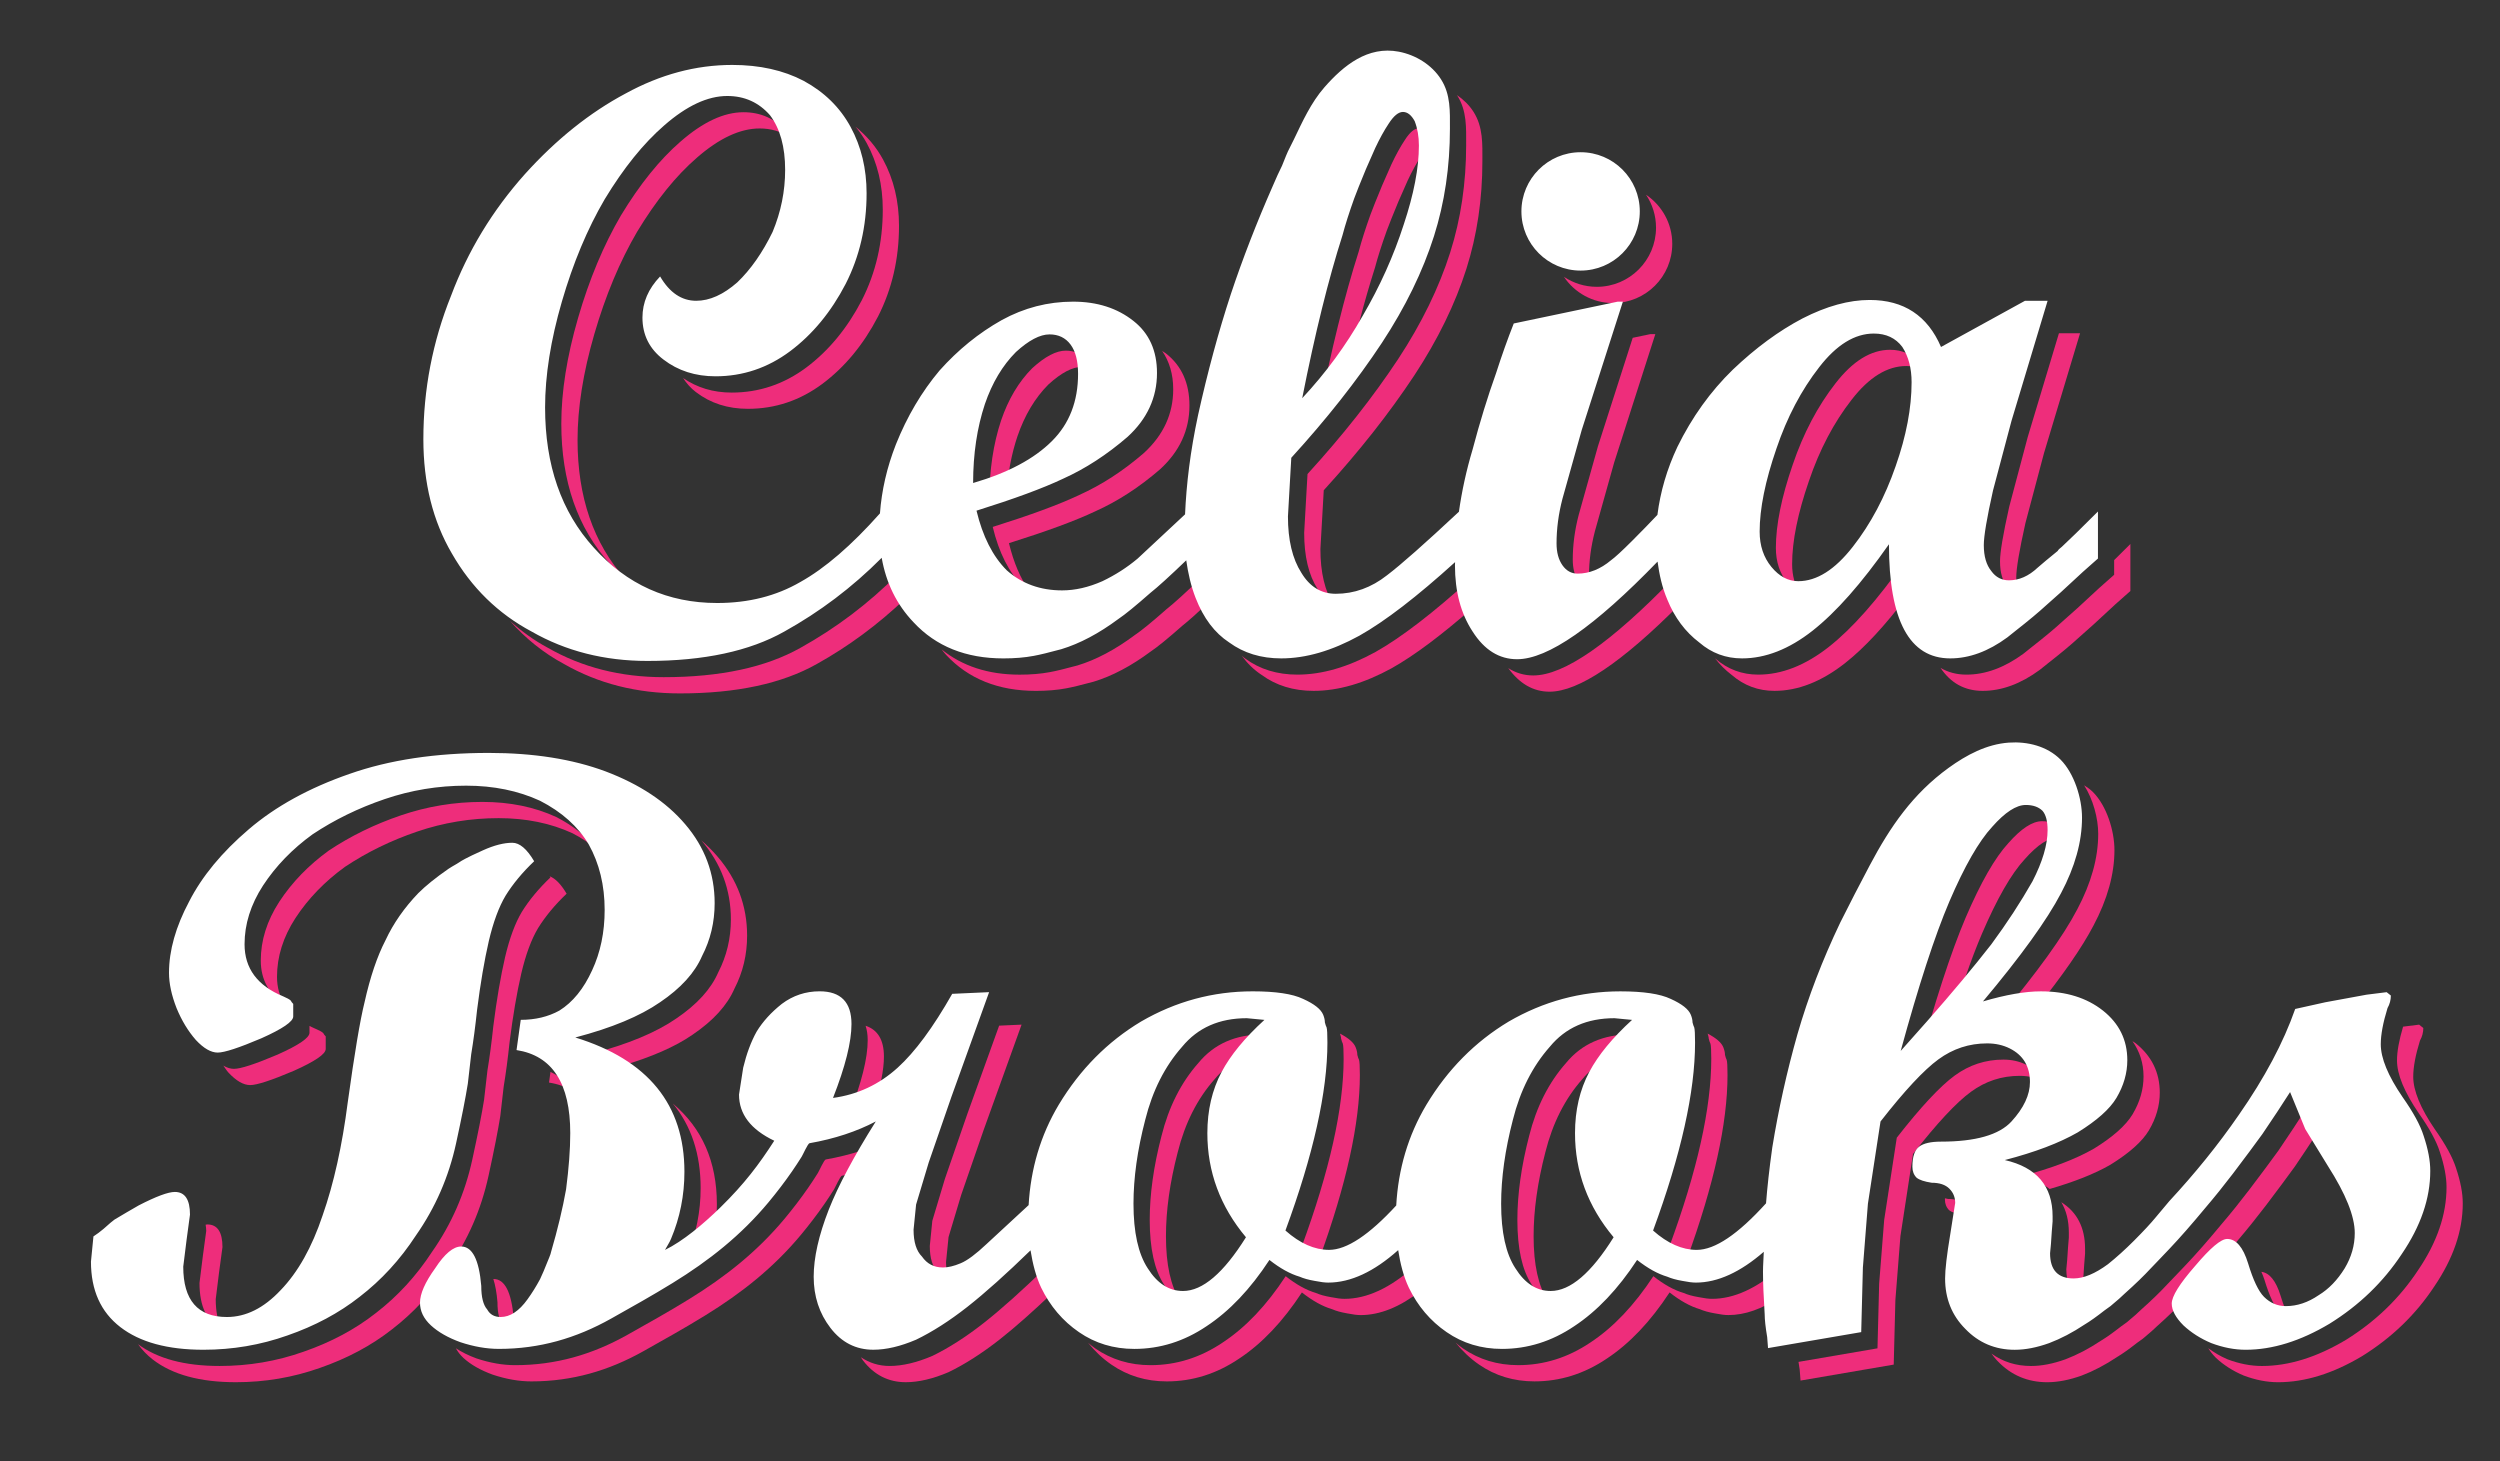 <?xml version="1.0" encoding="utf-8"?>
<!-- Generator: Adobe Illustrator 14.0.0, SVG Export Plug-In . SVG Version: 6.00 Build 43363)  -->
<!DOCTYPE svg PUBLIC "-//W3C//DTD SVG 1.1//EN" "http://www.w3.org/Graphics/SVG/1.1/DTD/svg11.dtd">
<svg version="1.1" xmlns="http://www.w3.org/2000/svg" xmlns:xlink="http://www.w3.org/1999/xlink" x="0px" y="0px" width="154px"
	 height="90px" viewBox="0 0 154 90" enable-background="new 0 0 154 90" xml:space="preserve">
<rect x="0" y="0" width="154" height="90" fill="#333333" stroke="none"/>
<g id="Background_xA0_Image_1_">
</g>
<g id="logo_1_" enable-background="new    ">
	<g>
		<path fill="#EE2D7B" d="M42.661,19.031c-0.023,0.024-0.039,0.051-0.061,0.075c0.064,0.046,0.132,0.079,0.199,0.118
			C42.754,19.156,42.704,19.104,42.661,19.031z"/>
		<path fill="#EE2D7B" d="M14.411,65.841c-0.209,0-0.427-0.066-0.653-0.198c0.104,0.14,0.195,0.294,0.309,0.423
			c0.482,0.517,0.931,0.775,1.345,0.775c0.412,0,1.309-0.292,2.689-0.88c1.309-0.584,1.963-1.033,1.963-1.344v-0.775
			c-0.069-0.068-0.12-0.137-0.154-0.206c-0.069-0.069-0.225-0.156-0.465-0.259c-0.135-0.056-0.257-0.119-0.381-0.181v0.421
			c0,0.311-0.654,0.76-1.963,1.344C15.719,65.549,14.823,65.841,14.411,65.841z"/>
		<path fill="#EE2D7B" d="M36.61,20.582c0.69-2.379,1.569-4.48,2.639-6.309c1.169-1.93,2.394-3.446,3.669-4.55
			c1.38-1.206,2.672-1.81,3.88-1.81c0.695,0,1.302,0.186,1.837,0.522c-0.067-0.111-0.125-0.231-0.201-0.334
			c-0.69-0.792-1.569-1.188-2.636-1.188c-1.208,0-2.5,0.604-3.88,1.81c-1.275,1.104-2.5,2.62-3.669,4.55
			c-1.069,1.828-1.948,3.93-2.639,6.309c-0.69,2.378-1.033,4.55-1.033,6.516c0,3.552,0.999,6.431,2.998,8.635
			c0.302,0.337,0.618,0.642,0.941,0.929c-1.958-2.195-2.939-5.049-2.939-8.563C35.577,25.132,35.919,22.96,36.61,20.582z"/>
		<path fill="#EE2D7B" d="M65.652,21.599c-0.587,0-1.276,0.361-2.069,1.085c-0.827,0.829-1.465,1.897-1.913,3.208
			c-0.481,1.448-0.725,3.067-0.725,4.86c0.373-0.108,0.709-0.233,1.05-0.356c0.093-1.263,0.317-2.431,0.674-3.504
			c0.448-1.311,1.086-2.379,1.913-3.208c0.793-0.724,1.482-1.085,2.069-1.085c0.196,0,0.372,0.036,0.538,0.089
			c-0.068-0.174-0.146-0.334-0.246-0.468C66.633,21.806,66.202,21.599,65.652,21.599z"/>
		<path fill="#EE2D7B" d="M42.66,63.739c1.275-0.862,2.138-1.81,2.585-2.845c0.518-0.999,0.777-2.085,0.777-3.258
			c0-1.826-0.604-3.446-1.812-4.859c-0.307-0.361-0.65-0.701-1.021-1.021c0.006,0.007,0.015,0.014,0.021,0.021
			c1.207,1.413,1.812,3.033,1.812,4.859c0,1.173-0.26,2.259-0.777,3.258c-0.447,1.035-1.31,1.982-2.585,2.845
			c-1.241,0.86-2.981,1.585-5.222,2.171c0.686,0.211,1.3,0.466,1.881,0.741C40.129,65.114,41.591,64.48,42.66,63.739z"/>
		<path fill="#EE2D7B" d="M58.505,78.967c-0.148-0.319-0.23-0.719-0.23-1.216l0.156-1.55l0.776-2.586l1.395-4.034l2.327-6.463
			l-1.382,0.062l-1.945,5.4l-1.395,4.034l-0.776,2.586l-0.156,1.55c0,0.758,0.173,1.312,0.518,1.654
			C57.983,78.681,58.224,78.86,58.505,78.967z"/>
		<path fill="#EE2D7B" d="M54.45,65.083c0-1.018-0.378-1.649-1.129-1.896c0.085,0.256,0.129,0.554,0.129,0.896
			c0,1.104-0.38,2.62-1.138,4.551c0.526-0.071,1.021-0.211,1.501-0.383C54.237,66.964,54.45,65.908,54.45,65.083z"/>
		<path fill="#EE2D7B" d="M36.778,52.327c-0.63-0.79-1.463-1.46-2.513-1.999c-1.344-0.619-2.86-0.93-4.55-0.93
			c-1.724,0-3.396,0.275-5.017,0.827s-3.101,1.275-4.445,2.171c-1.241,0.897-2.26,1.948-3.051,3.154
			c-0.76,1.173-1.138,2.379-1.138,3.619c0,1.166,0.498,2.073,1.479,2.727c-0.313-0.495-0.479-1.067-0.479-1.727
			c0-1.24,0.378-2.446,1.138-3.619c0.791-1.206,1.81-2.257,3.051-3.154c1.345-0.896,2.825-1.619,4.445-2.171
			s3.293-0.827,5.017-0.827c1.689,0,3.206,0.311,4.55,0.93C35.836,51.621,36.332,51.96,36.778,52.327z"/>
		<path fill="#EE2D7B" d="M55.311,35.361c-1.828,1.838-3.827,3.335-5.998,4.543c-2.138,1.204-4.946,1.81-8.429,1.81
			c-2.655,0-5.033-0.605-7.137-1.81c-0.854-0.456-1.615-1.018-2.322-1.643c0.95,1.063,2.043,1.959,3.322,2.643
			c2.104,1.204,4.481,1.81,7.137,1.81c3.482,0,6.291-0.605,8.429-1.81c1.954-1.087,3.761-2.424,5.437-4.017
			C55.563,36.403,55.406,35.9,55.311,35.361z"/>
		<path fill="#EE2D7B" d="M13.642,81.851c-0.232-0.477-0.353-1.08-0.353-1.823l0.206-1.655l0.209-1.551
			c0-0.93-0.312-1.396-0.933-1.396c-0.029,0-0.072,0.012-0.104,0.015c0.015,0.123,0.037,0.236,0.037,0.382l-0.209,1.551
			l-0.206,1.655C12.29,80.487,12.747,81.422,13.642,81.851z"/>
		<path fill="#EE2D7B" d="M41.962,77.997c0.602-0.294,1.244-0.743,1.879-1.255c0.204-0.828,0.318-1.68,0.318-2.56
			c0-2.624-0.909-4.687-2.711-6.201c1.138,1.384,1.711,3.116,1.711,5.201c0,1.448-0.275,2.827-0.827,4.136
			C42.234,77.56,42.081,77.77,41.962,77.997z"/>
		<path fill="#EE2D7B" d="M84.696,16.497c0.173-0.654,0.415-1.413,0.724-2.275c0.14-0.379,0.38-0.982,0.724-1.81
			c0.105-0.241,0.293-0.672,0.57-1.293c0.276-0.586,0.552-1.086,0.827-1.499c0.254-0.397,0.498-0.621,0.73-0.691
			c-0.038-0.157-0.07-0.317-0.126-0.464c-0.206-0.379-0.448-0.568-0.724-0.568c-0.277,0-0.57,0.24-0.88,0.724
			c-0.275,0.413-0.551,0.913-0.827,1.499c-0.277,0.621-0.465,1.052-0.57,1.293c-0.344,0.827-0.584,1.431-0.724,1.81
			c-0.309,0.862-0.551,1.621-0.724,2.275c-0.86,2.688-1.689,6.033-2.48,10.033c0.571-0.612,1.101-1.253,1.607-1.907
			C83.428,20.882,84.053,18.506,84.696,16.497z"/>
		<path fill="#EE2D7B" d="M72.767,80.215c-0.021-0.031-0.045-0.053-0.065-0.086c-0.586-0.896-0.879-2.222-0.879-3.981
			c0-1.584,0.239-3.307,0.725-5.171c0.447-1.791,1.204-3.29,2.273-4.498c0.784-0.952,1.821-1.497,3.083-1.676
			c0.302-0.323,0.624-0.648,0.985-0.979l-1.086-0.104c-1.689,0-3.018,0.586-3.982,1.758c-1.069,1.208-1.826,2.707-2.273,4.498
			c-0.485,1.864-0.725,3.587-0.725,5.171c0,1.76,0.293,3.085,0.879,3.981C72.016,79.629,72.373,79.983,72.767,80.215z"/>
		<path fill="#EE2D7B" d="M127.39,76.854l-0.052,0.776l-0.054,0.568c0,0.878,0.37,1.361,1.066,1.494
			c-0.032-0.154-0.066-0.306-0.066-0.494l0.054-0.568l0.052-0.776l0.05-0.621v-0.31c0-1.308-0.495-2.258-1.465-2.868
			c0.306,0.514,0.465,1.134,0.465,1.868v0.31L127.39,76.854z"/>
		<path fill="#EE2D7B" d="M92.907,41.155c0.692,0.953,1.535,1.453,2.544,1.453c1.791,0,4.474-1.814,8.021-5.38
			c-0.164-0.535-0.292-1.079-0.367-1.634c-3.869,4.002-6.756,6.014-8.653,6.014C93.886,41.608,93.373,41.454,92.907,41.155z"/>
		<path fill="#EE2D7B" d="M132.042,66.307c0,0.793-0.222,1.569-0.671,2.327c-0.414,0.69-1.208,1.396-2.379,2.119
			c-1.137,0.654-2.637,1.224-4.498,1.706c0.722,0.165,1.308,0.428,1.764,0.782c1.505-0.435,2.761-0.928,3.734-1.488
			c1.171-0.724,1.965-1.429,2.379-2.119c0.449-0.758,0.671-1.534,0.671-2.327c0-1.241-0.498-2.258-1.497-3.052
			c-0.059-0.047-0.128-0.078-0.188-0.122C131.799,64.762,132.042,65.479,132.042,66.307z"/>
		<path fill="#EE2D7B" d="M116.427,21.547c-1.174,0-2.293,0.69-3.361,2.068c-1.103,1.414-1.982,3.084-2.637,5.016
			c-0.69,1.999-1.035,3.705-1.035,5.119c0,0.86,0.242,1.584,0.724,2.172c0.238,0.288,0.492,0.504,0.763,0.649
			c-0.318-0.519-0.486-1.122-0.486-1.821c0-1.414,0.345-3.12,1.035-5.119c0.654-1.932,1.534-3.602,2.637-5.016
			c1.068-1.378,2.188-2.068,3.361-2.068c0.355,0,0.67,0.066,0.95,0.188c-0.06-0.124-0.12-0.248-0.193-0.361
			C117.772,21.824,117.185,21.547,116.427,21.547z"/>
		<path fill="#EE2D7B" d="M76.717,40.575c-0.079-0.052-0.147-0.119-0.223-0.176c0.353,0.478,0.758,0.872,1.223,1.176
			c0.895,0.655,1.963,0.982,3.204,0.982c1.518,0,3.12-0.467,4.81-1.396c1.396-0.784,3.079-2.048,5.04-3.766
			c-0.086-0.499-0.146-1.017-0.146-1.576c0-0.064,0.006-0.127,0.008-0.192c-2.333,2.114-4.306,3.638-5.901,4.534
			c-1.689,0.93-3.292,1.396-4.81,1.396C78.68,41.558,77.612,41.23,76.717,40.575z"/>
		<path fill="#EE2D7B" d="M58.002,40.002c0.093,0.109,0.172,0.228,0.272,0.332c1.377,1.483,3.223,2.224,5.533,2.224
			c0.688,0,1.309-0.051,1.861-0.155c0.379-0.069,0.946-0.206,1.707-0.413c1.136-0.345,2.308-0.965,3.515-1.861
			c0.413-0.275,1.067-0.811,1.967-1.604c0.357-0.281,0.886-0.754,1.57-1.398c-0.153-0.525-0.278-1.06-0.357-1.611
			c-1.008,0.969-1.751,1.646-2.213,2.01c-0.899,0.793-1.554,1.328-1.967,1.604c-1.207,0.896-2.379,1.517-3.515,1.861
			c-0.761,0.207-1.328,0.344-1.707,0.413c-0.553,0.104-1.174,0.155-1.861,0.155C60.88,41.558,59.281,41.034,58.002,40.002z"/>
		<path fill="#EE2D7B" d="M100.575,20.809l-2.143,6.685l-1.188,4.239c-0.242,0.933-0.362,1.845-0.362,2.741
			c0,0.551,0.12,0.999,0.362,1.346c0.207,0.294,0.465,0.454,0.771,0.497c-0.081-0.25-0.133-0.524-0.133-0.843
			c0-0.896,0.12-1.809,0.362-2.741l1.188-4.239l2.536-7.911h-0.312L100.575,20.809z"/>
		<path fill="#EE2D7B" d="M105.672,40.575c-0.014-0.011-0.025-0.023-0.039-0.034c0.306,0.389,0.647,0.737,1.039,1.034
			c0.758,0.655,1.637,0.982,2.636,0.982c1.447,0,2.896-0.568,4.345-1.706c1.194-0.939,2.473-2.32,3.832-4.127
			c-0.075-0.671-0.127-1.387-0.127-2.198c-1.689,2.411-3.258,4.187-4.705,5.325c-1.449,1.138-2.897,1.706-4.345,1.706
			C107.309,41.558,106.43,41.23,105.672,40.575z"/>
		<path fill="#EE2D7B" d="M48.526,71.52c0.055-0.084,0.112-0.163,0.167-0.249c-0.287-0.137-0.537-0.286-0.768-0.443
			C48.08,71.074,48.28,71.305,48.526,71.52z"/>
		<path fill="#EE2D7B" d="M33.91,66.03l-0.091,0.656c0.569,0.089,1.061,0.271,1.483,0.542C34.953,66.687,34.48,66.298,33.91,66.03z"
			/>
		<path fill="#EE2D7B" d="M64.481,78.021c-1.48,1.44-2.781,2.609-3.896,3.486c-1.102,0.862-2.154,1.534-3.153,2.018
			c-0.966,0.413-1.846,0.619-2.637,0.619c-0.664,0-1.247-0.193-1.765-0.539c0.045,0.064,0.079,0.134,0.127,0.196
			c0.689,0.896,1.569,1.343,2.638,1.343c0.791,0,1.671-0.206,2.637-0.619c0.999-0.483,2.052-1.155,3.153-2.018
			c0.958-0.753,2.062-1.734,3.29-2.906C64.708,79.104,64.571,78.583,64.481,78.021z"/>
		<path fill="#EE2D7B" d="M87.128,78.009c-1.487,1.328-2.925,2-4.31,2c-0.208,0-0.483-0.034-0.828-0.104
			c-0.396-0.068-0.688-0.152-0.93-0.258c-0.588-0.173-1.208-0.518-1.863-1.033c-1.171,1.793-2.463,3.153-3.877,4.084
			c-1.378,0.93-2.861,1.396-4.445,1.396c-1.277,0-2.413-0.345-3.413-1.035c-0.155-0.107-0.295-0.229-0.44-0.347
			c0.414,0.515,0.889,0.968,1.44,1.347c1,0.69,2.136,1.035,3.413,1.035c1.584,0,3.067-0.467,4.445-1.396
			c1.414-0.931,2.706-2.291,3.877-4.084c0.655,0.516,1.275,0.86,1.863,1.033c0.241,0.105,0.534,0.189,0.93,0.258
			c0.345,0.07,0.62,0.104,0.828,0.104c1.188,0,2.414-0.498,3.678-1.477C87.342,79.053,87.213,78.55,87.128,78.009z"/>
		<path fill="#EE2D7B" d="M51.864,72.424c0.696-0.123,1.348-0.286,1.968-0.479c0.341-0.594,0.705-1.207,1.117-1.862
			c-1.173,0.618-2.534,1.068-4.085,1.342c-0.104,0.021-0.413,0.724-0.483,0.833c-0.188,0.303-0.387,0.603-0.589,0.896
			c-0.453,0.658-0.941,1.291-1.45,1.906c-1.691,2.032-3.658,3.592-5.906,4.974c-1.243,0.767-2.516,1.478-3.788,2.192
			c-2.165,1.217-4.417,1.868-6.914,1.868c-0.76,0-1.553-0.139-2.379-0.414c-0.493-0.18-0.913-0.391-1.274-0.627
			c0.111,0.207,0.262,0.406,0.464,0.594c0.447,0.412,1.051,0.757,1.81,1.033c0.826,0.275,1.619,0.414,2.379,0.414
			c2.497,0,4.749-0.651,6.914-1.868c1.272-0.715,2.545-1.426,3.788-2.192c2.248-1.382,4.215-2.941,5.906-4.974
			c0.509-0.615,0.997-1.248,1.45-1.906c0.202-0.294,0.401-0.594,0.589-0.896C51.451,73.147,51.759,72.445,51.864,72.424z"/>
		<path fill="#EE2D7B" d="M109.601,79.337c0-0.394,0.038-0.822,0.049-1.226c-1.44,1.253-2.836,1.897-4.183,1.897
			c-0.209,0-0.483-0.034-0.829-0.104c-0.396-0.068-0.688-0.152-0.93-0.258c-0.587-0.173-1.208-0.518-1.862-1.033
			c-1.173,1.793-2.465,3.153-3.877,4.084c-1.379,0.93-2.863,1.396-4.446,1.396c-1.277,0-2.414-0.345-3.412-1.035
			c-0.156-0.107-0.296-0.229-0.441-0.348c0.414,0.515,0.89,0.969,1.441,1.348c0.998,0.69,2.135,1.035,3.412,1.035
			c1.583,0,3.067-0.467,4.446-1.396c1.412-0.931,2.704-2.291,3.877-4.084c0.654,0.516,1.275,0.86,1.862,1.033
			c0.241,0.105,0.534,0.189,0.93,0.258c0.346,0.07,0.62,0.104,0.829,0.104c1.02,0,2.067-0.371,3.142-1.095
			C109.604,79.706,109.601,79.512,109.601,79.337z"/>
		<path fill="#EE2D7B" d="M30.406,78.786c-0.005,0-0.011,0.004-0.016,0.004c0.12,0.372,0.206,0.844,0.254,1.424
			c0,0.69,0.122,1.175,0.365,1.45c0.155,0.283,0.403,0.43,0.735,0.455c-0.066-0.247-0.1-0.547-0.1-0.905
			C31.508,79.595,31.094,78.786,30.406,78.786z"/>
		<path fill="#EE2D7B" d="M83.767,66.22c0-0.516-0.017-0.826-0.05-0.931c-0.036-0.068-0.072-0.171-0.106-0.31
			c0-0.137-0.033-0.292-0.103-0.466c-0.116-0.293-0.447-0.573-0.965-0.843c0.03,0.107,0.068,0.218,0.068,0.309
			c0.034,0.139,0.07,0.241,0.106,0.31c0.033,0.104,0.05,0.415,0.05,0.931c0,3.035-0.862,6.895-2.586,11.581
			c0.362,0.322,0.725,0.561,1.087,0.752C82.931,72.98,83.767,69.2,83.767,66.22z"/>
		<path fill="#EE2D7B" d="M139.3,78.344c0.064,0.148,0.129,0.295,0.185,0.476c0.313,1.033,0.639,1.723,0.983,2.067
			c0.185,0.184,0.386,0.321,0.602,0.416c-0.2-0.374-0.396-0.857-0.585-1.483C140.197,78.888,139.799,78.407,139.3,78.344z"/>
		<path fill="#EE2D7B" d="M121.41,67.255c0.896-0.655,1.895-0.983,2.997-0.983c0.519,0,0.983,0.104,1.397,0.311
			c0.001,0,0.001,0.001,0.001,0.001c-0.026-0.056-0.039-0.12-0.07-0.173c-0.207-0.344-0.518-0.621-0.931-0.828
			c-0.414-0.206-0.879-0.311-1.397-0.311c-1.103,0-2.101,0.328-2.997,0.983c-0.896,0.654-2.087,1.931-3.568,3.827l-0.776,5.065
			l-0.31,3.931l-0.103,3.98l-4.865,0.834c0.021,0.148,0.044,0.307,0.073,0.479l0.052,0.672l5.74-0.984l0.103-3.98l0.31-3.931
			l0.776-5.065C119.323,69.186,120.513,67.909,121.41,67.255z"/>
		<path fill="#EE2D7B" d="M30.095,72.424c0.345-1.582,0.586-2.807,0.723-3.67c0.034-0.345,0.104-0.945,0.208-1.811
			c0.137-0.826,0.258-1.739,0.363-2.74c0.205-1.62,0.445-3.032,0.723-4.239c0.276-1.172,0.621-2.103,1.033-2.792
			c0.449-0.725,1.035-1.431,1.759-2.12c-0.35-0.593-0.7-0.946-1.051-1.076c0.017,0.028,0.034,0.047,0.051,0.076
			c-0.724,0.689-1.31,1.396-1.759,2.12c-0.412,0.689-0.757,1.62-1.033,2.792c-0.277,1.207-0.518,2.619-0.723,4.239
			c-0.105,1.001-0.227,1.914-0.363,2.74c-0.104,0.865-0.174,1.466-0.208,1.811c-0.137,0.863-0.378,2.088-0.723,3.67
			c-0.449,2.07-1.275,3.967-2.481,5.689c-0.966,1.481-2.121,2.739-3.465,3.773c-1.275,1.002-2.758,1.794-4.448,2.379
			c-1.653,0.587-3.377,0.879-5.169,0.879c-2.158,0-3.829-0.451-5.029-1.341c0.252,0.35,0.551,0.668,0.91,0.945
			c1.205,0.931,2.911,1.396,5.119,1.396c1.792,0,3.516-0.292,5.169-0.879c1.69-0.585,3.173-1.377,4.448-2.379
			c1.344-1.034,2.499-2.292,3.465-3.773C28.82,76.391,29.646,74.494,30.095,72.424z"/>
		<path fill="#EE2D7B" d="M137.85,76.406c0.587-0.688,1.154-1.395,1.706-2.118c0.758-1.002,1.36-1.809,1.81-2.433
			c0.504-0.742,0.942-1.405,1.345-2.026l-0.639-1.558c-0.482,0.759-1.052,1.621-1.706,2.584c-0.449,0.624-1.052,1.431-1.81,2.433
			c-0.552,0.724-1.119,1.431-1.706,2.118c-0.827,0.999-1.569,1.846-2.225,2.536c-0.471,0.487-0.837,0.888-1.134,1.187
			c-0.414,0.45-0.949,0.968-1.604,1.552c-0.172,0.173-0.465,0.432-0.879,0.775c-0.104,0.071-0.226,0.155-0.362,0.26
			c-0.484,0.38-0.896,0.673-1.24,0.879c-0.725,0.483-1.448,0.862-2.173,1.138c-0.759,0.273-1.466,0.412-2.12,0.412
			c-0.926,0-1.738-0.258-2.441-0.766c0.122,0.162,0.242,0.325,0.391,0.475c0.827,0.862,1.846,1.291,3.051,1.291
			c0.654,0,1.361-0.139,2.12-0.412c0.725-0.275,1.448-0.654,2.173-1.138c0.345-0.206,0.756-0.499,1.24-0.879
			c0.137-0.104,0.259-0.188,0.362-0.26c0.414-0.344,0.707-0.603,0.879-0.775c0.654-0.584,1.189-1.102,1.604-1.552
			c0.297-0.299,0.663-0.699,1.134-1.187C136.281,78.252,137.023,77.405,137.85,76.406z"/>
		<path fill="#EE2D7B" d="M121.408,74.915c-0.037-0.264-0.131-0.503-0.327-0.696c-0.24-0.241-0.604-0.363-1.086-0.363
			c-0.072-0.011-0.119-0.029-0.185-0.042c-0.001,0.021-0.004,0.038-0.004,0.061c0,0.275,0.086,0.498,0.259,0.671
			c0.172,0.139,0.482,0.242,0.93,0.311C121.152,74.855,121.276,74.889,121.408,74.915z"/>
		<path fill="#EE2D7B" d="M151.294,71.961c-0.206-0.656-0.638-1.447-1.295-2.38c-0.896-1.311-1.344-2.396-1.344-3.258
			c0-0.585,0.139-1.326,0.415-2.223c0.136-0.241,0.206-0.5,0.206-0.775l-0.258-0.207l-0.988,0.124
			c-0.247,0.831-0.375,1.528-0.375,2.081c0,0.861,0.448,1.947,1.344,3.258c0.657,0.933,1.089,1.724,1.295,2.38
			c0.276,0.824,0.412,1.551,0.412,2.171c0,1.688-0.585,3.396-1.756,5.117c-1.139,1.726-2.62,3.156-4.449,4.292
			c-1.792,1.069-3.516,1.604-5.169,1.604c-0.69,0-1.396-0.139-2.12-0.412c-0.438-0.184-0.822-0.421-1.183-0.682
			c0.118,0.192,0.27,0.39,0.476,0.596c0.482,0.448,1.052,0.811,1.707,1.086c0.724,0.273,1.43,0.412,2.12,0.412
			c1.653,0,3.377-0.534,5.169-1.604c1.829-1.136,3.311-2.566,4.449-4.292c1.171-1.722,1.756-3.429,1.756-5.117
			C151.707,73.512,151.571,72.785,151.294,71.961z"/>
		<path fill="#EE2D7B" d="M130.232,35.406c-0.31,0.272-0.619,0.551-0.93,0.824c-1.033,0.969-1.793,1.655-2.275,2.07
			c-0.447,0.412-1.068,0.93-1.861,1.551l-0.518,0.414c-1.172,0.861-2.344,1.292-3.516,1.292c-0.605,0-1.135-0.144-1.595-0.415
			c0.622,0.926,1.477,1.415,2.595,1.415c1.172,0,2.344-0.431,3.516-1.292l0.518-0.414c0.793-0.621,1.414-1.139,1.861-1.551
			c0.482-0.415,1.242-1.102,2.275-2.07c0.311-0.273,0.62-0.552,0.93-0.824v-2.897c-0.38,0.38-0.703,0.7-1,0.993V35.406z"/>
		<path fill="#EE2D7B" d="M119.981,63.595c0.753-2.52,1.453-4.545,2.1-6.061c0.933-2.173,1.81-3.705,2.639-4.603
			c0.791-0.896,1.48-1.345,2.068-1.345c0.113,0,0.202,0.03,0.303,0.046c-0.047-0.292-0.134-0.524-0.27-0.684
			c-0.243-0.241-0.588-0.362-1.033-0.362c-0.588,0-1.277,0.448-2.068,1.345c-0.829,0.897-1.706,2.43-2.639,4.603
			c-0.896,2.103-1.896,5.17-2.998,9.204l1.653-1.862C119.82,63.78,119.897,63.689,119.981,63.595z"/>
		<path fill="#EE2D7B" d="M128.958,57.017c0.86-1.62,1.292-3.171,1.292-4.654c0-1.186-0.479-2.727-1.325-3.574
			c-0.164-0.165-0.354-0.293-0.545-0.417c0.558,0.867,0.87,2.041,0.87,2.991c0,1.483-0.432,3.034-1.292,4.654
			c-0.862,1.654-2.466,3.878-4.81,6.671c0.823-0.241,1.561-0.403,2.231-0.504C127.059,60.088,128.258,58.36,128.958,57.017z"/>
		<path fill="#EE2D7B" d="M95.416,80.216c-0.021-0.032-0.045-0.054-0.066-0.087c-0.588-0.896-0.88-2.222-0.88-3.981
			c0-1.584,0.24-3.307,0.724-5.171c0.448-1.791,1.206-3.29,2.275-4.498c0.784-0.952,1.82-1.497,3.082-1.676
			c0.302-0.323,0.624-0.648,0.984-0.979l-1.085-0.104c-1.689,0-3.017,0.586-3.981,1.758c-1.069,1.208-1.827,2.707-2.275,4.498
			c-0.483,1.864-0.724,3.587-0.724,5.171c0,1.76,0.292,3.085,0.88,3.981C94.664,79.629,95.021,79.984,95.416,80.216z"/>
		<path fill="#EE2D7B" d="M106.415,66.22c0-0.516-0.018-0.826-0.051-0.931c-0.036-0.068-0.071-0.171-0.105-0.31
			c0-0.137-0.033-0.292-0.103-0.466c-0.116-0.293-0.447-0.573-0.966-0.843c0.03,0.107,0.068,0.218,0.068,0.309
			c0.034,0.139,0.069,0.241,0.105,0.31c0.033,0.104,0.051,0.415,0.051,0.931c0,3.035-0.862,6.895-2.586,11.581
			c0.362,0.322,0.725,0.561,1.088,0.752C105.578,72.98,106.415,69.2,106.415,66.22z"/>
		<path fill="#EE2D7B" d="M72.27,23.978c0,1.517-0.604,2.827-1.81,3.931c-1.275,1.102-2.604,1.964-3.98,2.583
			c-1.242,0.589-3.018,1.241-5.328,1.966c0.381,1.585,0.999,2.81,1.862,3.673c0.131,0.116,0.276,0.205,0.416,0.306
			c-0.564-0.787-0.989-1.778-1.278-2.979c2.311-0.725,4.086-1.377,5.328-1.966c1.377-0.619,2.705-1.481,3.98-2.583
			c1.205-1.104,1.81-2.414,1.81-3.931c0-1.378-0.482-2.447-1.448-3.206c-0.073-0.058-0.156-0.098-0.232-0.151
			C72.031,22.269,72.27,23.047,72.27,23.978z"/>
		<path fill="#EE2D7B" d="M89.766,5.885c0.6,0.94,0.549,1.979,0.549,3.045c0,2.345-0.328,4.551-0.982,6.618
			c-0.69,2.173-1.757,4.362-3.206,6.568c-1.55,2.345-3.413,4.705-5.584,7.083l-0.206,3.618c0,1.447,0.275,2.604,0.826,3.466
			c0.279,0.465,0.617,0.794,1.006,1.008c-0.002-0.003-0.004-0.005-0.006-0.008c-0.551-0.861-0.826-2.019-0.826-3.466l0.206-3.618
			c2.171-2.378,4.034-4.738,5.584-7.083c1.449-2.206,2.516-4.396,3.206-6.568c0.654-2.067,0.982-4.273,0.982-6.618
			c0-1.066,0.051-2.104-0.549-3.045c-0.263-0.414-0.623-0.758-1.029-1.036C89.746,5.861,89.758,5.872,89.766,5.885z"/>
		<path fill="#EE2D7B" d="M53.396,8.826c0.655,1.207,0.983,2.569,0.983,4.085c0,2.034-0.432,3.896-1.292,5.585
			c-0.896,1.725-2.035,3.103-3.412,4.137c-1.381,1.032-2.915,1.55-4.602,1.55c-1.149,0-2.143-0.309-2.996-0.897
			c0.205,0.316,0.455,0.611,0.789,0.865c0.896,0.688,1.965,1.032,3.207,1.032c1.687,0,3.221-0.518,4.602-1.55
			c1.377-1.034,2.516-2.412,3.412-4.137c0.86-1.688,1.292-3.551,1.292-5.585c0-1.516-0.328-2.878-0.983-4.085
			c-0.428-0.787-1.002-1.454-1.694-2.021C52.958,8.124,53.197,8.459,53.396,8.826z"/>
		<path fill="#EE2D7B" d="M102.011,14.023c0,2.012-1.633,3.645-3.646,3.645c-0.751,0-1.448-0.229-2.028-0.617
			c0.654,0.975,1.766,1.617,3.028,1.617c2.014,0,3.646-1.633,3.646-3.645c0-1.262-0.643-2.373-1.617-3.028
			C101.783,12.575,102.011,13.272,102.011,14.023z"/>
		<path fill="#EE2D7B" d="M120.564,22.374l0.321-0.177c-0.276-0.365-0.593-0.672-0.946-0.921
			C120.174,21.602,120.387,21.961,120.564,22.374z"/>
		<path fill="#EE2D7B" d="M124.907,26.925l-1.139,4.29c-0.378,1.691-0.567,2.811-0.567,3.362c0,0.689,0.155,1.224,0.465,1.604
			c0.198,0.273,0.443,0.443,0.731,0.52c-0.126-0.313-0.196-0.684-0.196-1.123c0-0.552,0.189-1.671,0.567-3.362l1.139-4.29
			l2.224-7.395h-1.301L124.907,26.925z"/>
	</g>
	<g id="logo_3_">
		<g>
			<path fill-rule="evenodd" clip-rule="evenodd" fill="#FFFFFF" d="M97.365,16.668c2.014,0,3.646-1.633,3.646-3.645
				c0-2.013-1.633-3.646-3.646-3.646s-3.646,1.633-3.646,3.646C93.719,15.035,95.351,16.668,97.365,16.668z M32.748,38.904
				c2.104,1.204,4.481,1.81,7.137,1.81c3.482,0,6.291-0.605,8.429-1.81c2.171-1.208,4.17-2.705,5.998-4.543
				c0.273,1.555,0.924,2.885,1.964,3.973c1.377,1.483,3.223,2.224,5.533,2.224c0.688,0,1.309-0.051,1.861-0.155
				c0.379-0.069,0.946-0.206,1.707-0.413c1.136-0.345,2.308-0.965,3.515-1.861c0.413-0.275,1.067-0.811,1.967-1.604
				c0.462-0.364,1.205-1.041,2.213-2.01c0.115,0.801,0.289,1.58,0.578,2.319c0.482,1.241,1.17,2.154,2.068,2.741
				c0.895,0.655,1.963,0.982,3.204,0.982c1.518,0,3.12-0.467,4.81-1.396c1.596-0.896,3.568-2.42,5.901-4.534
				c-0.002,0.065-0.008,0.128-0.008,0.192c0,1.619,0.362,2.979,1.088,4.085c0.724,1.136,1.637,1.704,2.739,1.704
				c1.897,0,4.784-2.012,8.653-6.014c0.108,0.802,0.28,1.59,0.603,2.345c0.447,1.103,1.102,1.981,1.965,2.636
				c0.758,0.655,1.637,0.982,2.636,0.982c1.447,0,2.896-0.568,4.345-1.706c1.447-1.139,3.016-2.914,4.705-5.325
				c0,4.688,1.258,7.031,3.774,7.031c1.172,0,2.344-0.431,3.516-1.292l0.518-0.414c0.793-0.621,1.414-1.139,1.861-1.551
				c0.482-0.415,1.242-1.102,2.275-2.07c0.311-0.273,0.62-0.552,0.93-0.824v-2.897c-1.068,1.068-1.81,1.792-2.222,2.171
				c-0.139,0.104-0.226,0.191-0.259,0.259c-0.552,0.448-0.966,0.794-1.241,1.035c-0.552,0.518-1.139,0.774-1.759,0.774
				c-0.449,0-0.811-0.188-1.086-0.567c-0.31-0.38-0.465-0.914-0.465-1.604c0-0.552,0.189-1.671,0.567-3.362l1.139-4.29l2.224-7.395
				h-1.396l-5.17,2.844c-0.827-1.93-2.293-2.896-4.395-2.896c-1.277,0-2.655,0.38-4.137,1.138c-1.447,0.759-2.881,1.81-4.293,3.155
				c-1.379,1.342-2.516,2.928-3.412,4.755c-0.647,1.372-1.052,2.769-1.232,4.19c-0.424,0.448-0.928,0.971-1.56,1.602
				c-0.621,0.62-1.052,1.016-1.292,1.188c-0.656,0.552-1.345,0.829-2.068,0.829c-0.38,0-0.689-0.172-0.932-0.517
				c-0.242-0.347-0.362-0.795-0.362-1.346c0-0.896,0.12-1.809,0.362-2.741l1.188-4.239l2.536-7.911h-0.312l-6.41,1.345
				c-0.381,0.966-0.743,1.982-1.086,3.051c-0.518,1.447-1.001,3.017-1.447,4.703c-0.387,1.293-0.665,2.571-0.844,3.843
				c-2.094,1.956-3.572,3.264-4.431,3.915c-0.967,0.761-2.019,1.139-3.154,1.139c-0.898,0-1.604-0.432-2.121-1.294
				c-0.551-0.861-0.826-2.019-0.826-3.466l0.206-3.618c2.171-2.378,4.034-4.738,5.584-7.083c1.449-2.206,2.516-4.396,3.206-6.568
				c0.654-2.067,0.982-4.273,0.982-6.618c0-1.066,0.051-2.104-0.549-3.045c-0.57-0.897-1.563-1.501-2.599-1.701
				c-1.91-0.367-3.404,0.847-4.585,2.196c-0.828,0.949-1.344,2.098-1.885,3.223l-0.361,0.724c-0.036,0.069-0.156,0.362-0.362,0.879
				c-0.172,0.345-0.362,0.759-0.567,1.241c-1.002,2.275-1.863,4.498-2.587,6.67c-0.759,2.31-1.43,4.793-2.018,7.446
				c-0.485,2.259-0.722,4.266-0.803,6.121l-2.919,2.723c-0.654,0.551-1.378,1.014-2.172,1.395c-0.862,0.381-1.689,0.567-2.482,0.567
				c-1.344,0-2.48-0.413-3.412-1.238c-0.863-0.863-1.481-2.088-1.862-3.673c2.311-0.725,4.086-1.377,5.328-1.966
				c1.377-0.619,2.705-1.481,3.98-2.583c1.205-1.104,1.81-2.414,1.81-3.931c0-1.378-0.482-2.447-1.448-3.206
				c-0.999-0.793-2.241-1.189-3.722-1.189c-1.553,0-3.018,0.38-4.396,1.137c-1.414,0.794-2.688,1.828-3.827,3.103
				c-1.103,1.311-1.999,2.827-2.689,4.551c-0.561,1.429-0.879,2.847-0.984,4.252c-1.75,1.97-3.389,3.384-4.908,4.229
				c-1.483,0.86-3.189,1.291-5.119,1.291c-3.034,0-5.566-1.138-7.602-3.412c-1.999-2.204-2.998-5.083-2.998-8.635
				c0-1.966,0.343-4.138,1.033-6.516c0.69-2.379,1.569-4.48,2.639-6.309c1.169-1.93,2.394-3.446,3.669-4.55
				c1.38-1.206,2.672-1.81,3.88-1.81c1.066,0,1.945,0.396,2.636,1.188c0.621,0.827,0.93,1.948,0.93,3.361
				c0,1.311-0.256,2.586-0.773,3.825c-0.621,1.276-1.345,2.311-2.172,3.104c-0.862,0.758-1.706,1.137-2.535,1.137
				c-0.896,0-1.637-0.5-2.222-1.499c-0.726,0.758-1.088,1.602-1.088,2.533c0,1.068,0.431,1.931,1.294,2.586
				c0.896,0.688,1.965,1.032,3.207,1.032c1.687,0,3.221-0.518,4.602-1.55c1.377-1.034,2.516-2.412,3.412-4.137
				c0.86-1.688,1.292-3.551,1.292-5.585c0-1.516-0.328-2.878-0.983-4.085c-0.654-1.205-1.62-2.153-2.895-2.844
				C48.26,4.328,46.795,4,45.106,4c-2.24,0-4.428,0.587-6.566,1.758c-2.207,1.174-4.275,2.828-6.204,4.965
				c-2.001,2.24-3.517,4.74-4.552,7.497c-1.136,2.827-1.705,5.775-1.705,8.843c0,2.689,0.586,5.033,1.756,7.032
				C29.042,36.199,30.679,37.799,32.748,38.904z M109.429,27.631c0.654-1.932,1.534-3.602,2.637-5.016
				c1.068-1.378,2.188-2.068,3.361-2.068c0.758,0,1.345,0.277,1.757,0.827c0.379,0.587,0.57,1.311,0.57,2.171
				c0,1.586-0.328,3.31-0.982,5.171c-0.656,1.896-1.535,3.553-2.639,4.964c-1.102,1.414-2.224,2.121-3.359,2.121
				c-0.621,0-1.172-0.292-1.656-0.879c-0.481-0.588-0.724-1.312-0.724-2.172C108.394,31.336,108.739,29.63,109.429,27.631z
				 M82.696,14.497c0.173-0.654,0.415-1.413,0.724-2.275c0.14-0.379,0.38-0.982,0.724-1.81c0.105-0.241,0.293-0.672,0.57-1.293
				c0.276-0.586,0.552-1.086,0.827-1.499c0.31-0.483,0.603-0.724,0.88-0.724c0.275,0,0.518,0.189,0.724,0.568
				c0.173,0.449,0.259,0.948,0.259,1.5c0,1.379-0.312,2.999-0.932,4.86c-0.621,1.931-1.465,3.809-2.534,5.637
				c-1.032,1.826-2.274,3.516-3.722,5.068C81.006,20.53,81.835,17.186,82.696,14.497z M60.669,24.892
				c0.448-1.311,1.086-2.379,1.913-3.208c0.793-0.724,1.482-1.085,2.069-1.085c0.55,0,0.981,0.207,1.292,0.621
				c0.31,0.413,0.466,1.018,0.466,1.809c0,1.69-0.534,3.069-1.604,4.136c-1.103,1.104-2.723,1.965-4.861,2.588
				C59.945,27.959,60.188,26.34,60.669,24.892z M28.818,66.754c0.034-0.345,0.104-0.945,0.208-1.811
				c0.137-0.826,0.258-1.739,0.363-2.74c0.205-1.62,0.445-3.032,0.723-4.239c0.276-1.172,0.621-2.103,1.033-2.792
				c0.449-0.725,1.035-1.431,1.759-2.12c-0.447-0.758-0.896-1.138-1.344-1.138c-0.518,0-1.121,0.154-1.81,0.465
				c-0.07,0.035-0.295,0.139-0.674,0.311l-0.412,0.207c-0.139,0.069-0.311,0.173-0.518,0.311c-0.242,0.138-0.415,0.241-0.518,0.311
				c-0.794,0.551-1.414,1.052-1.861,1.499c-0.861,0.897-1.535,1.861-2.017,2.896c-0.518,0.999-0.948,2.274-1.294,3.826
				c-0.275,1.104-0.618,3.153-1.033,6.151c-0.345,2.689-0.862,5.017-1.551,6.98c-0.656,1.966-1.519,3.501-2.585,4.604
				c-1.036,1.103-2.138,1.653-3.31,1.653c-1.792,0-2.689-1.035-2.689-3.102l0.206-1.655l0.209-1.551c0-0.93-0.312-1.396-0.933-1.396
				c-0.412,0-1.154,0.277-2.224,0.828c-0.481,0.273-0.98,0.568-1.498,0.878C6.948,75.2,6.722,75.389,6.377,75.7
				c-0.207,0.173-0.412,0.329-0.621,0.463l-0.153,1.554c0,1.759,0.602,3.1,1.81,4.032c1.205,0.931,2.911,1.396,5.119,1.396
				c1.792,0,3.516-0.292,5.169-0.879c1.69-0.585,3.173-1.377,4.448-2.379c1.344-1.034,2.499-2.292,3.465-3.773
				c1.206-1.723,2.032-3.619,2.481-5.689C28.44,68.842,28.681,67.617,28.818,66.754z M149.294,69.961
				c-0.206-0.656-0.638-1.447-1.295-2.38c-0.896-1.311-1.344-2.396-1.344-3.258c0-0.585,0.139-1.326,0.415-2.223
				c0.136-0.241,0.206-0.5,0.206-0.775l-0.258-0.207l-1.24,0.155l-2.536,0.466l-1.858,0.413c-0.724,2.067-1.88,4.24-3.466,6.516
				c-1.286,1.868-2.731,3.641-4.291,5.324l-0.455,0.543c-0.041,0.042-0.073,0.088-0.114,0.135l-0.258,0.308
				c-0.309,0.378-0.758,0.859-1.344,1.447c-0.551,0.551-1.086,1.033-1.603,1.447c-0.793,0.585-1.5,0.88-2.119,0.88
				c-0.966,0-1.45-0.518-1.45-1.553l0.054-0.568l0.052-0.776l0.05-0.621v-0.31c0-1.861-0.981-3.015-2.946-3.465
				c1.861-0.482,3.361-1.052,4.498-1.706c1.171-0.724,1.965-1.429,2.379-2.119c0.449-0.758,0.671-1.534,0.671-2.327
				c0-1.241-0.498-2.258-1.497-3.052c-1.002-0.792-2.277-1.188-3.828-1.188c-0.965,0-2.153,0.207-3.567,0.621
				c2.344-2.793,3.947-5.017,4.81-6.671c0.86-1.62,1.292-3.171,1.292-4.654c0-1.186-0.479-2.727-1.325-3.574
				c-0.827-0.828-2.043-1.125-3.185-1.044c-1.369,0.098-2.612,0.761-3.706,1.554c-2.208,1.601-3.6,3.625-4.864,6.013
				c-0.622,1.171-1.225,2.344-1.812,3.515c-1.103,2.311-1.981,4.603-2.637,6.879c-0.654,2.31-1.171,4.637-1.551,6.98
				c-0.187,1.336-0.309,2.464-0.385,3.438c-1.725,1.906-3.148,2.869-4.27,2.869c-0.896,0-1.792-0.396-2.688-1.191
				c1.724-4.687,2.586-8.546,2.586-11.581c0-0.516-0.018-0.826-0.051-0.931c-0.036-0.068-0.071-0.171-0.105-0.31
				c0-0.137-0.033-0.292-0.103-0.466c-0.137-0.344-0.552-0.672-1.241-0.982c-0.654-0.311-1.689-0.465-3.102-0.465
				c-2.449,0-4.74,0.621-6.878,1.861c-2.068,1.241-3.758,2.947-5.066,5.118c-1.137,1.904-1.738,3.981-1.862,6.212
				c-1.661,1.805-3.045,2.734-4.137,2.734c-0.896,0-1.792-0.396-2.688-1.191c1.724-4.687,2.586-8.546,2.586-11.581
				c0-0.516-0.017-0.826-0.05-0.931c-0.036-0.068-0.072-0.171-0.106-0.31c0-0.137-0.033-0.292-0.103-0.466
				c-0.137-0.344-0.552-0.672-1.241-0.982c-0.654-0.311-1.689-0.465-3.102-0.465c-2.449,0-4.74,0.621-6.878,1.861
				c-2.067,1.241-3.757,2.947-5.066,5.118c-1.134,1.898-1.734,3.969-1.859,6.19l-2.589,2.395c-0.654,0.618-1.188,1.019-1.601,1.188
				c-0.414,0.175-0.776,0.259-1.085,0.259c-0.555,0-0.983-0.224-1.295-0.673c-0.345-0.343-0.518-0.896-0.518-1.654l0.156-1.55
				l0.776-2.586l1.395-4.034l2.327-6.463l-2.273,0.103c-1.173,2.068-2.295,3.586-3.362,4.552c-1.137,1.032-2.464,1.655-3.981,1.861
				c0.758-1.931,1.138-3.447,1.138-4.551c0-1.344-0.656-2.017-1.964-2.017c-0.863,0-1.64,0.259-2.327,0.775
				c-0.655,0.518-1.172,1.086-1.551,1.706c-0.346,0.621-0.621,1.362-0.829,2.225l-0.257,1.655c0,1.206,0.725,2.154,2.171,2.843
				c-0.932,1.447-1.831,2.651-3.312,4.101c-1.069,1.046-2.316,2.087-3.419,2.626c0.118-0.228,0.271-0.438,0.37-0.679
				c0.552-1.309,0.827-2.688,0.827-4.136c0-4.137-2.241-6.892-6.722-8.272c2.24-0.586,3.98-1.311,5.222-2.171
				c1.275-0.862,2.138-1.81,2.585-2.845c0.518-0.999,0.777-2.085,0.777-3.258c0-1.826-0.604-3.446-1.812-4.859
				c-1.172-1.38-2.81-2.465-4.911-3.259c-2.034-0.757-4.431-1.137-7.188-1.137c-3.276,0-6.137,0.431-8.584,1.293
				c-2.482,0.861-4.551,1.998-6.204,3.412c-1.656,1.414-2.879,2.896-3.672,4.447c-0.826,1.55-1.241,3.016-1.241,4.396
				c0,0.653,0.155,1.379,0.465,2.171c0.312,0.758,0.707,1.414,1.19,1.965c0.482,0.517,0.931,0.775,1.345,0.775
				c0.412,0,1.309-0.292,2.689-0.88c1.309-0.584,1.963-1.033,1.963-1.344v-0.775c-0.069-0.068-0.12-0.137-0.154-0.206
				c-0.069-0.069-0.225-0.156-0.465-0.259c-1.586-0.654-2.379-1.724-2.379-3.207c0-1.24,0.378-2.446,1.138-3.619
				c0.791-1.206,1.81-2.257,3.051-3.154c1.345-0.896,2.825-1.619,4.445-2.171s3.293-0.827,5.017-0.827
				c1.689,0,3.206,0.311,4.55,0.93c1.345,0.69,2.345,1.587,3,2.689c0.653,1.173,0.981,2.518,0.981,4.033
				c0,1.379-0.259,2.62-0.773,3.723c-0.518,1.137-1.191,1.966-2.018,2.481c-0.69,0.38-1.484,0.569-2.378,0.569l-0.259,1.862
				c2.205,0.344,3.309,2.051,3.309,5.118c0,1-0.088,2.155-0.258,3.464c-0.209,1.174-0.519,2.466-0.932,3.88
				c0,0.034-0.034,0.139-0.104,0.31c-0.275,0.689-0.464,1.138-0.568,1.344c-0.241,0.448-0.499,0.862-0.775,1.242
				c-0.519,0.723-1.068,1.085-1.653,1.085c-0.382,0-0.657-0.155-0.827-0.465c-0.243-0.275-0.365-0.76-0.365-1.45
				c-0.136-1.619-0.55-2.428-1.238-2.428c-0.483,0-1.019,0.446-1.603,1.343c-0.621,0.862-0.933,1.569-0.933,2.12
				c0,0.518,0.225,0.982,0.674,1.397c0.447,0.412,1.051,0.757,1.81,1.033c0.826,0.275,1.619,0.414,2.379,0.414
				c2.497,0,4.749-0.651,6.914-1.868c1.272-0.715,2.545-1.426,3.788-2.192c2.248-1.382,4.215-2.941,5.906-4.974
				c0.509-0.615,0.997-1.248,1.45-1.906c0.202-0.294,0.401-0.594,0.589-0.896c0.07-0.109,0.379-0.812,0.483-0.833
				c1.551-0.273,2.912-0.724,4.085-1.342c-1.345,2.138-2.31,3.947-2.896,5.428c-0.621,1.586-0.931,2.967-0.931,4.137
				c0,1.207,0.344,2.26,1.034,3.155c0.689,0.896,1.569,1.343,2.638,1.343c0.791,0,1.671-0.206,2.637-0.619
				c0.999-0.483,2.052-1.155,3.153-2.018c1.115-0.877,2.416-2.046,3.896-3.486c0.135,0.838,0.335,1.621,0.654,2.298
				c0.552,1.137,1.326,2.051,2.327,2.739c1,0.69,2.136,1.035,3.413,1.035c1.584,0,3.067-0.467,4.445-1.396
				c1.414-0.931,2.706-2.291,3.877-4.084c0.655,0.516,1.275,0.86,1.863,1.033c0.241,0.105,0.534,0.189,0.93,0.258
				c0.345,0.07,0.62,0.104,0.828,0.104c1.385,0,2.822-0.672,4.31-2c0.132,0.846,0.333,1.631,0.655,2.311
				c0.551,1.137,1.325,2.051,2.327,2.739c0.998,0.69,2.135,1.035,3.412,1.035c1.583,0,3.067-0.467,4.446-1.396
				c1.412-0.931,2.704-2.291,3.877-4.084c0.654,0.516,1.275,0.86,1.862,1.033c0.241,0.105,0.534,0.189,0.93,0.258
				c0.346,0.07,0.62,0.104,0.829,0.104c1.347,0,2.742-0.645,4.183-1.897c-0.011,0.403-0.049,0.832-0.049,1.226
				c0,0.654,0.036,1.534,0.105,2.637c0,0.311,0.05,0.775,0.154,1.397l0.052,0.672l5.74-0.984l0.103-3.98l0.31-3.931l0.776-5.065
				c1.481-1.896,2.672-3.173,3.568-3.827c0.896-0.655,1.895-0.983,2.997-0.983c0.519,0,0.983,0.104,1.397,0.311
				c0.413,0.207,0.724,0.484,0.931,0.828c0.205,0.345,0.312,0.76,0.312,1.239c0,0.795-0.382,1.604-1.139,2.433
				c-0.76,0.826-2.208,1.241-4.343,1.241c-0.621,0-1.069,0.101-1.344,0.309c-0.278,0.209-0.415,0.621-0.415,1.242
				c0,0.275,0.086,0.498,0.259,0.671c0.172,0.139,0.482,0.242,0.93,0.311c0.482,0,0.846,0.122,1.086,0.363
				c0.242,0.239,0.361,0.533,0.361,0.879l-0.309,1.965c-0.206,1.241-0.312,2.138-0.312,2.689c0,1.241,0.415,2.273,1.241,3.102
				c0.827,0.862,1.846,1.291,3.051,1.291c0.654,0,1.361-0.139,2.12-0.412c0.725-0.275,1.448-0.654,2.173-1.138
				c0.345-0.206,0.756-0.499,1.24-0.879c0.137-0.104,0.259-0.188,0.362-0.26c0.414-0.344,0.707-0.603,0.879-0.775
				c0.654-0.584,1.189-1.102,1.604-1.552c0.297-0.299,0.663-0.699,1.134-1.187c0.655-0.69,1.397-1.537,2.225-2.536
				c0.587-0.688,1.154-1.395,1.706-2.118c0.758-1.002,1.36-1.809,1.81-2.433c0.654-0.963,1.224-1.825,1.706-2.584l0.933,2.275
				l1.394,2.273c1.104,1.727,1.657,3.104,1.657,4.137c0,0.76-0.209,1.483-0.621,2.172c-0.448,0.724-0.981,1.277-1.604,1.655
				c-0.655,0.448-1.327,0.672-2.018,0.672c-0.515,0-0.963-0.189-1.345-0.569c-0.345-0.345-0.67-1.034-0.983-2.067
				c-0.309-0.999-0.739-1.501-1.29-1.501c-0.38,0-1.034,0.552-1.966,1.656c-0.966,1.105-1.447,1.879-1.447,2.325
				c0,0.416,0.239,0.862,0.724,1.347c0.482,0.448,1.052,0.811,1.707,1.086c0.724,0.273,1.43,0.412,2.12,0.412
				c1.653,0,3.377-0.534,5.169-1.604c1.829-1.136,3.311-2.566,4.449-4.292c1.171-1.722,1.756-3.429,1.756-5.117
				C149.707,71.512,149.571,70.785,149.294,69.961z M75.252,66.031c-0.586,1.102-0.879,2.359-0.879,3.773
				c0,2.378,0.791,4.516,2.378,6.411c-1.379,2.207-2.673,3.31-3.878,3.31c-0.862,0-1.586-0.465-2.172-1.396
				c-0.586-0.896-0.879-2.222-0.879-3.981c0-1.584,0.239-3.307,0.725-5.171c0.447-1.791,1.204-3.29,2.273-4.498
				c0.965-1.172,2.293-1.758,3.982-1.758l1.086,0.104C76.681,63.928,75.802,64.996,75.252,66.031z M97.9,66.031
				c-0.587,1.102-0.879,2.359-0.879,3.773c0,2.378,0.791,4.516,2.378,6.411c-1.378,2.207-2.673,3.31-3.878,3.31
				c-0.862,0-1.587-0.465-2.171-1.396c-0.588-0.896-0.88-2.222-0.88-3.981c0-1.584,0.24-3.307,0.724-5.171
				c0.448-1.791,1.206-3.29,2.275-4.498c0.965-1.172,2.292-1.758,3.981-1.758l1.085,0.104C99.329,63.928,98.45,64.996,97.9,66.031z
				 M118.736,62.876l-1.653,1.862c1.103-4.034,2.102-7.102,2.998-9.204c0.933-2.173,1.81-3.705,2.639-4.603
				c0.791-0.896,1.48-1.345,2.068-1.345c0.445,0,0.79,0.121,1.033,0.362c0.207,0.242,0.311,0.639,0.311,1.189
				c0,0.896-0.311,1.947-0.932,3.154c-0.724,1.275-1.568,2.567-2.533,3.877C121.563,59.584,120.252,61.153,118.736,62.876z"/>
		</g>
	</g>
</g>
</svg>

